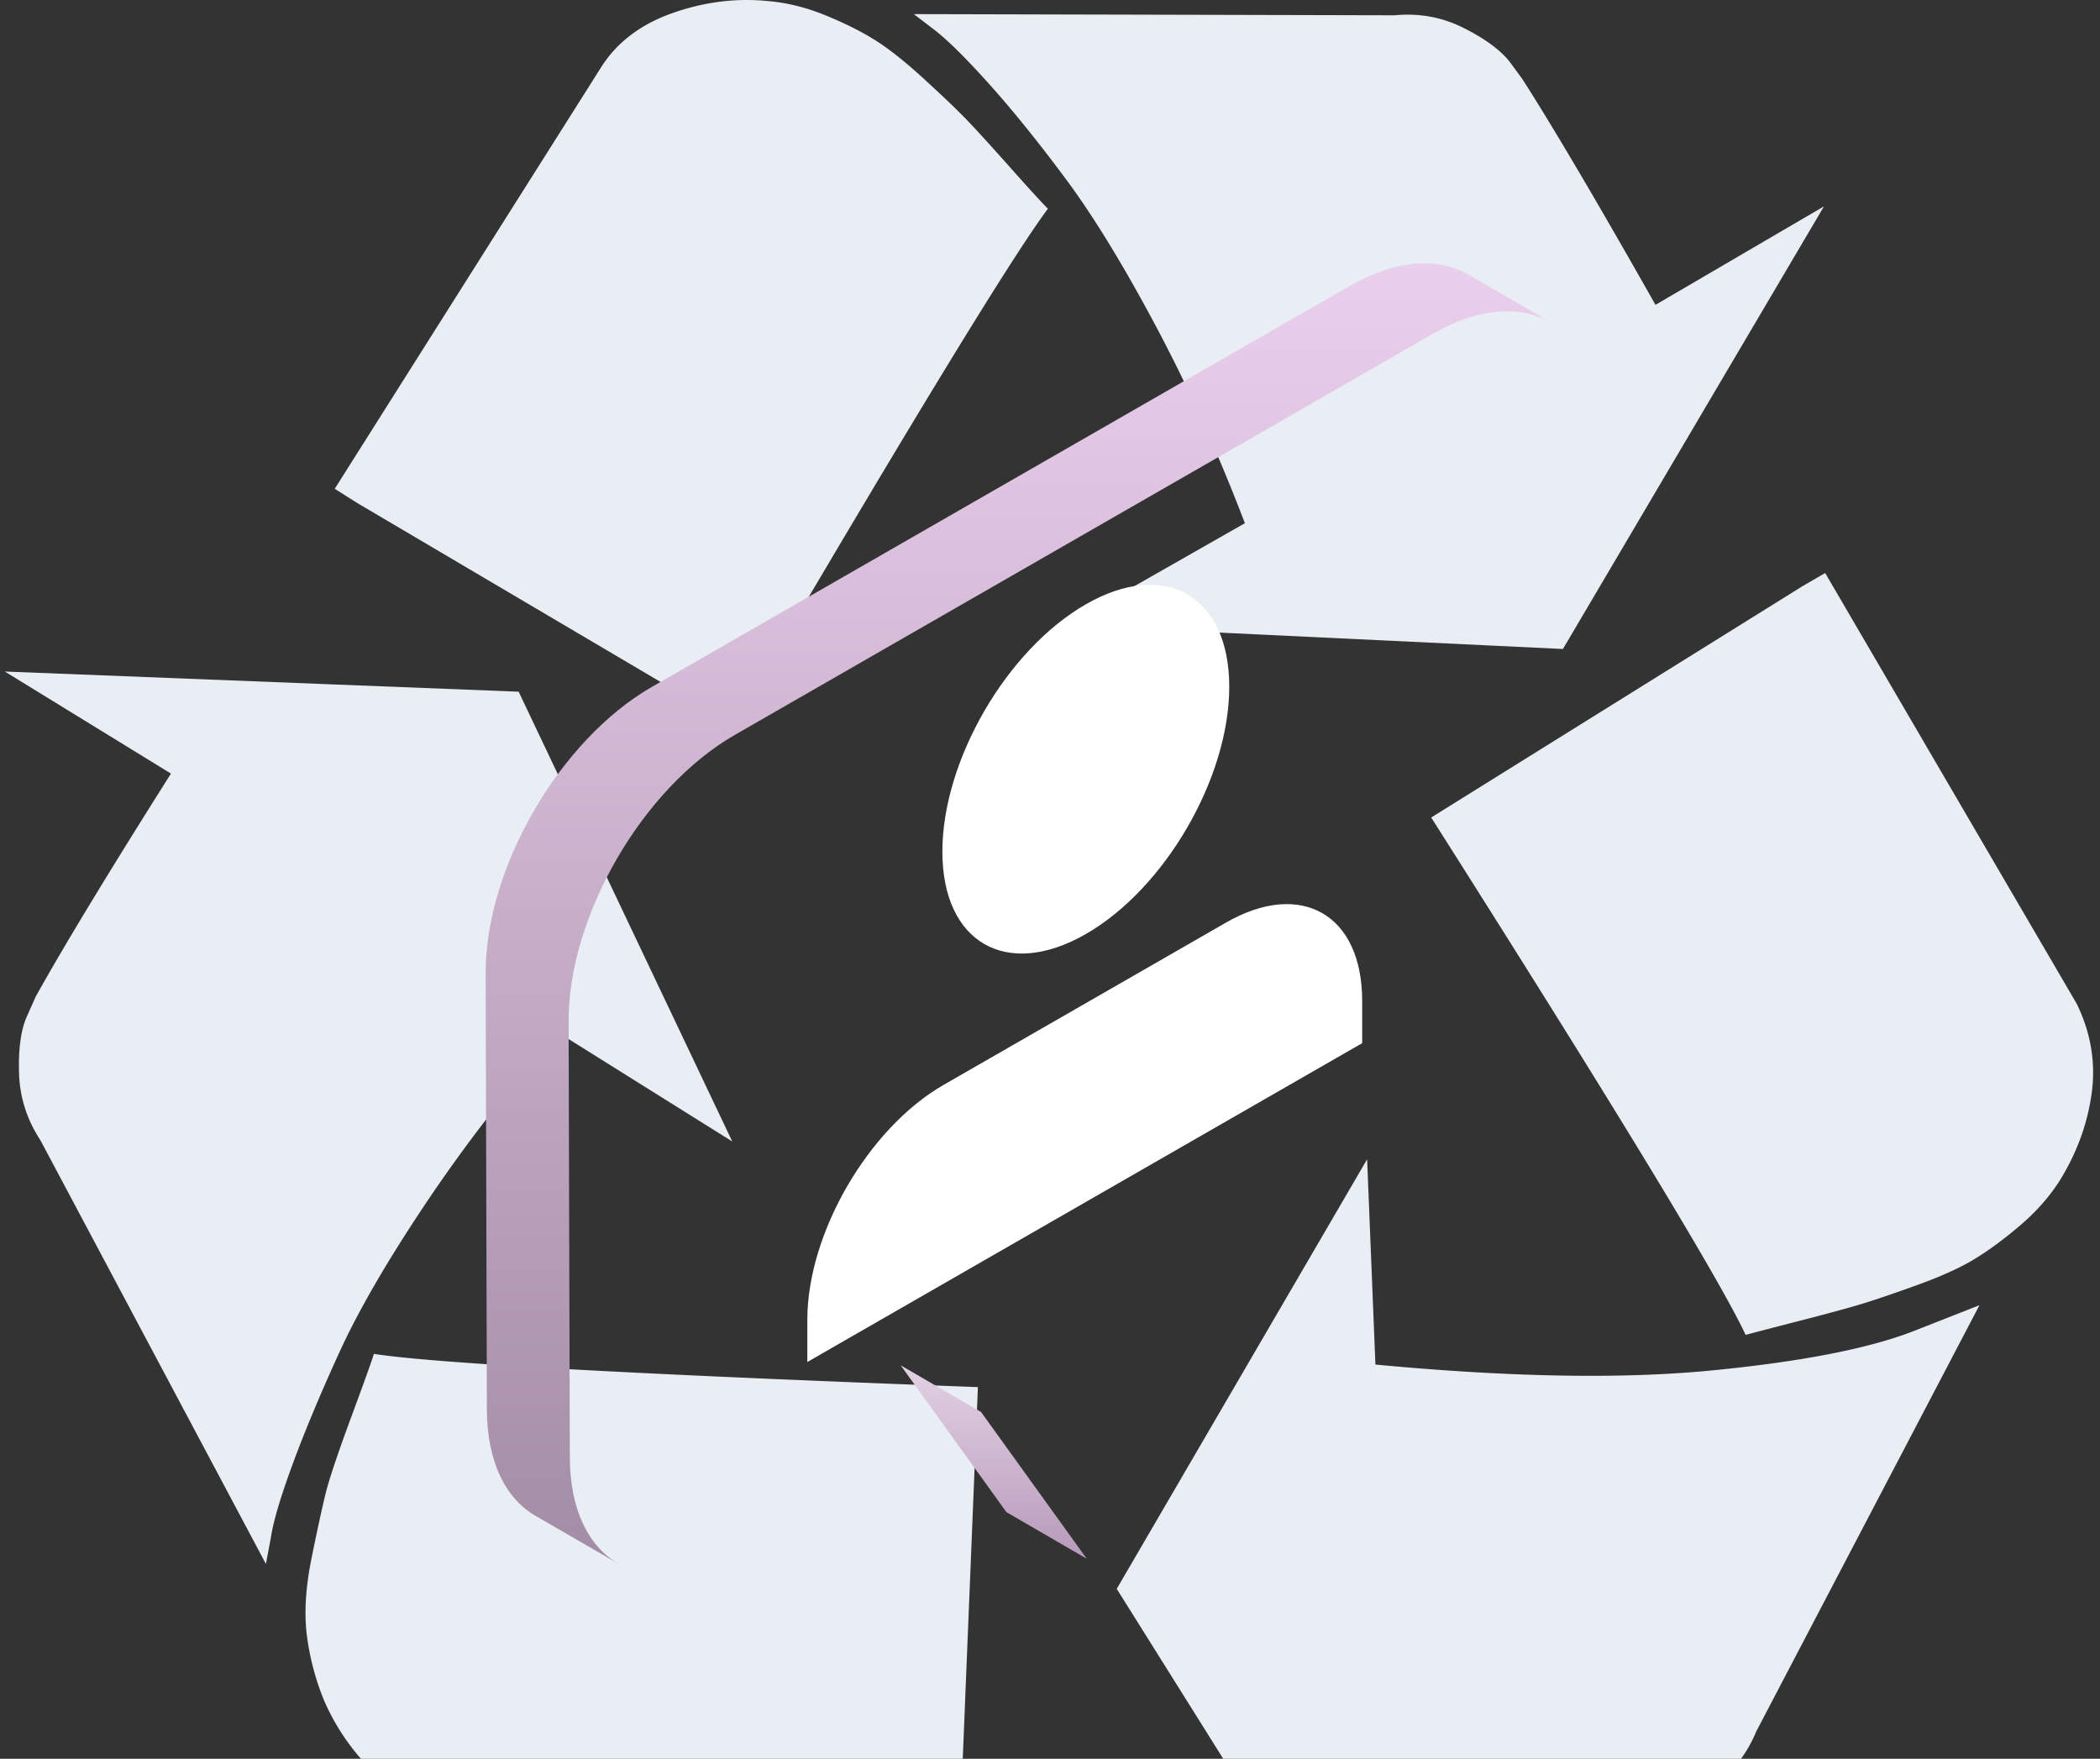 <svg width="160" height="134" viewBox="0 0 160 134" xmlns="http://www.w3.org/2000/svg" xmlns:xlink="http://www.w3.org/1999/xlink"><rect x="0" y="0" width="160" height="134" fill="#333333" stroke="none"/><title>Group 20</title><desc>Created using Figma</desc><use xlink:href="#a" transform="translate(.368)" fill="#E9EDF4"/><use xlink:href="#b" transform="translate(68.625 104.023)" fill="url(#c)"/><use xlink:href="#d" transform="translate(37 20.059)" fill="url(#e)"/><g transform="translate(-827 125)"><mask id="g"><use xlink:href="#f" transform="translate(870.321 -101.285)" fill="#FFF"/></mask><g mask="url(#g)"><use xlink:href="#h" transform="translate(870.321 -101.285)" fill="url(#i)"/></g></g><use xlink:href="#j" transform="translate(71.8 44.556)" fill="#FFF"/><use xlink:href="#k" transform="translate(61.511 68.884)" fill="#FFF"/><defs><linearGradient id="c" x2="1" gradientUnits="userSpaceOnUse" gradientTransform="matrix(0 14.735 -14.175 0 7.088 0)"><stop offset="0" stop-color="#E3D1E4"/><stop offset="1" stop-color="#B79ABA"/></linearGradient><linearGradient id="e" x2="1" gradientUnits="userSpaceOnUse" gradientTransform="matrix(0 99.088 -81.177 0 40.589 0)"><stop offset="0" stop-color="#EBD0ED"/><stop offset="1" stop-color="#A38CA5"/></linearGradient><linearGradient id="i" x2="1" gradientUnits="userSpaceOnUse" gradientTransform="matrix(0 96.285 -78.654 0 39.327 0)"><stop offset="0" stop-color="#D0BAD1"/><stop offset="1" stop-color="#A384A5"/></linearGradient><path id="a" fill-rule="evenodd" d="M74.138 105.682l-1.356 33.272-.18 1.989-37.974-2.622c-2.17-.181-4.19-1.13-6.058-2.848-1.868-1.718-3.285-3.692-4.249-5.922a19.558 19.558 0 0 1-1.311-4.973c-.211-1.687-.09-3.646.362-5.876.452-2.231.813-3.888 1.085-4.973.27-1.085.919-3.014 1.944-5.787 1.024-2.772 1.597-4.369 1.717-4.791 4.702.723 20.042 1.567 46.02 2.531zM39.148 52.7l16.275 34.267-13.29-8.318c-3.798 4.34-7.158 8.694-10.082 13.064-2.923 4.37-5.108 8.138-6.555 11.302-1.446 3.164-2.637 6.012-3.571 8.544-.934 2.532-1.492 4.43-1.673 5.696l-.361 1.899L2.712 86.876c-1.024-1.567-1.567-3.255-1.627-5.063-.06-1.808.12-3.225.542-4.25l.724-1.627c2.11-3.797 5.545-9.463 10.307-16.997L0 51.163 39.149 52.7zm111.298 46.744l-16.997 32.458c-.723 1.748-1.823 3.149-3.3 4.204-1.477 1.055-2.788 1.673-3.933 1.853l-1.628.362c-4.279.422-10.879.784-19.8 1.085l.723 14.828-20.794-33.182 19.077-32.73.632 15.642c10.247.965 18.776 1.115 25.587.452s11.935-1.657 15.37-2.983l5.063-1.99zM79.472 15.903C76.64 19.7 68.653 32.81 55.513 55.232l-28.66-16.907-1.718-1.085L45.477 5.053c1.206-1.868 3.014-3.225 5.425-4.069C53.313.141 55.724-.16 58.135.08c1.447.12 2.909.483 4.385 1.085 1.477.603 2.743 1.236 3.797 1.899 1.055.663 2.306 1.658 3.753 2.984 1.446 1.326 2.531 2.365 3.255 3.119.723.753 1.808 1.944 3.254 3.571 1.447 1.628 2.411 2.682 2.894 3.165zm59.221 27.756l19.167 32.82c1.085 2.23 1.462 4.52 1.13 6.871-.331 2.351-1.16 4.581-2.486 6.69-.784 1.206-1.778 2.321-2.984 3.346-1.205 1.025-2.35 1.869-3.435 2.532s-2.547 1.326-4.385 1.989c-1.839.663-3.255 1.145-4.25 1.446-.994.302-2.546.724-4.656 1.266-2.11.543-3.496.904-4.159 1.085-2.049-4.34-10.036-17.48-23.959-39.42l28.299-17.63 1.718-.995zm-12.929-20.433l12.838-7.504-19.89 33.724-37.883-1.809 13.652-7.775c-2.05-5.365-4.31-10.367-6.78-15.009-2.472-4.64-4.748-8.363-6.827-11.166-2.08-2.802-4.023-5.213-5.832-7.233-1.808-2.019-3.224-3.42-4.25-4.204l-1.536-1.175 36.617.09c1.869-.18 3.616.136 5.244.95 1.627.813 2.803 1.672 3.526 2.576l.995 1.357c2.35 3.676 5.726 9.402 10.126 17.178z"/><path id="b" fill-rule="evenodd" d="M8.054 11.184l6.121 3.551L6.12 3.553 0 0l8.054 11.184z"/><path id="d" fill-rule="evenodd" d="M81.177 4.509L74.857.854c-2.31-1.337-5.508-1.149-9.038.88l5.092 2.946-5.092-2.945-53.166 30.548 6.321 3.657L72.14 5.39c3.53-2.028 6.727-2.216 9.037-.881zM3.801 95.43l6.32 3.657c-2.28-1.32-3.694-4.122-3.704-8.11h-.001L6.322 57.76c-.024-8.022 5.643-17.792 12.652-21.82l-6.321-3.656C5.644 36.312-.022 46.08.001 54.103l.094 33.221v.001c.011 3.985 1.425 6.788 3.706 8.106z"/><path id="f" fill-rule="evenodd" d="M0 96.285h78.654V0H0v96.285z"/><path id="h" fill-rule="evenodd" d="M12.652 32.284C5.643 36.312-.024 46.082 0 54.104l.095 33.22c.022 8.02 5.726 11.258 12.735 7.23l18.61-10.695 4.013 5.605 4.007 5.608 3.963-10.189 3.963-10.185 18.609-10.694c7.014-4.032 12.681-13.802 12.659-21.822L78.559 8.96C78.537.938 72.832-2.297 65.818 1.734l-53.166 30.55z"/><path id="j" fill-rule="evenodd" d="M10.929 26.608c6.037-3.468 10.929-11.904 10.929-18.842 0-6.937-4.892-9.75-10.93-6.28C4.893 4.955 0 13.391 0 20.327c0 6.938 4.892 9.75 10.929 6.281z"/><path id="k" fill-rule="evenodd" d="M31.892 1.411l-21.508 12.36C4.649 17.066 0 25.078 0 31.67v3.214l42.274-24.29V7.375c0-6.588-4.649-9.26-10.382-5.965z"/></defs></svg>